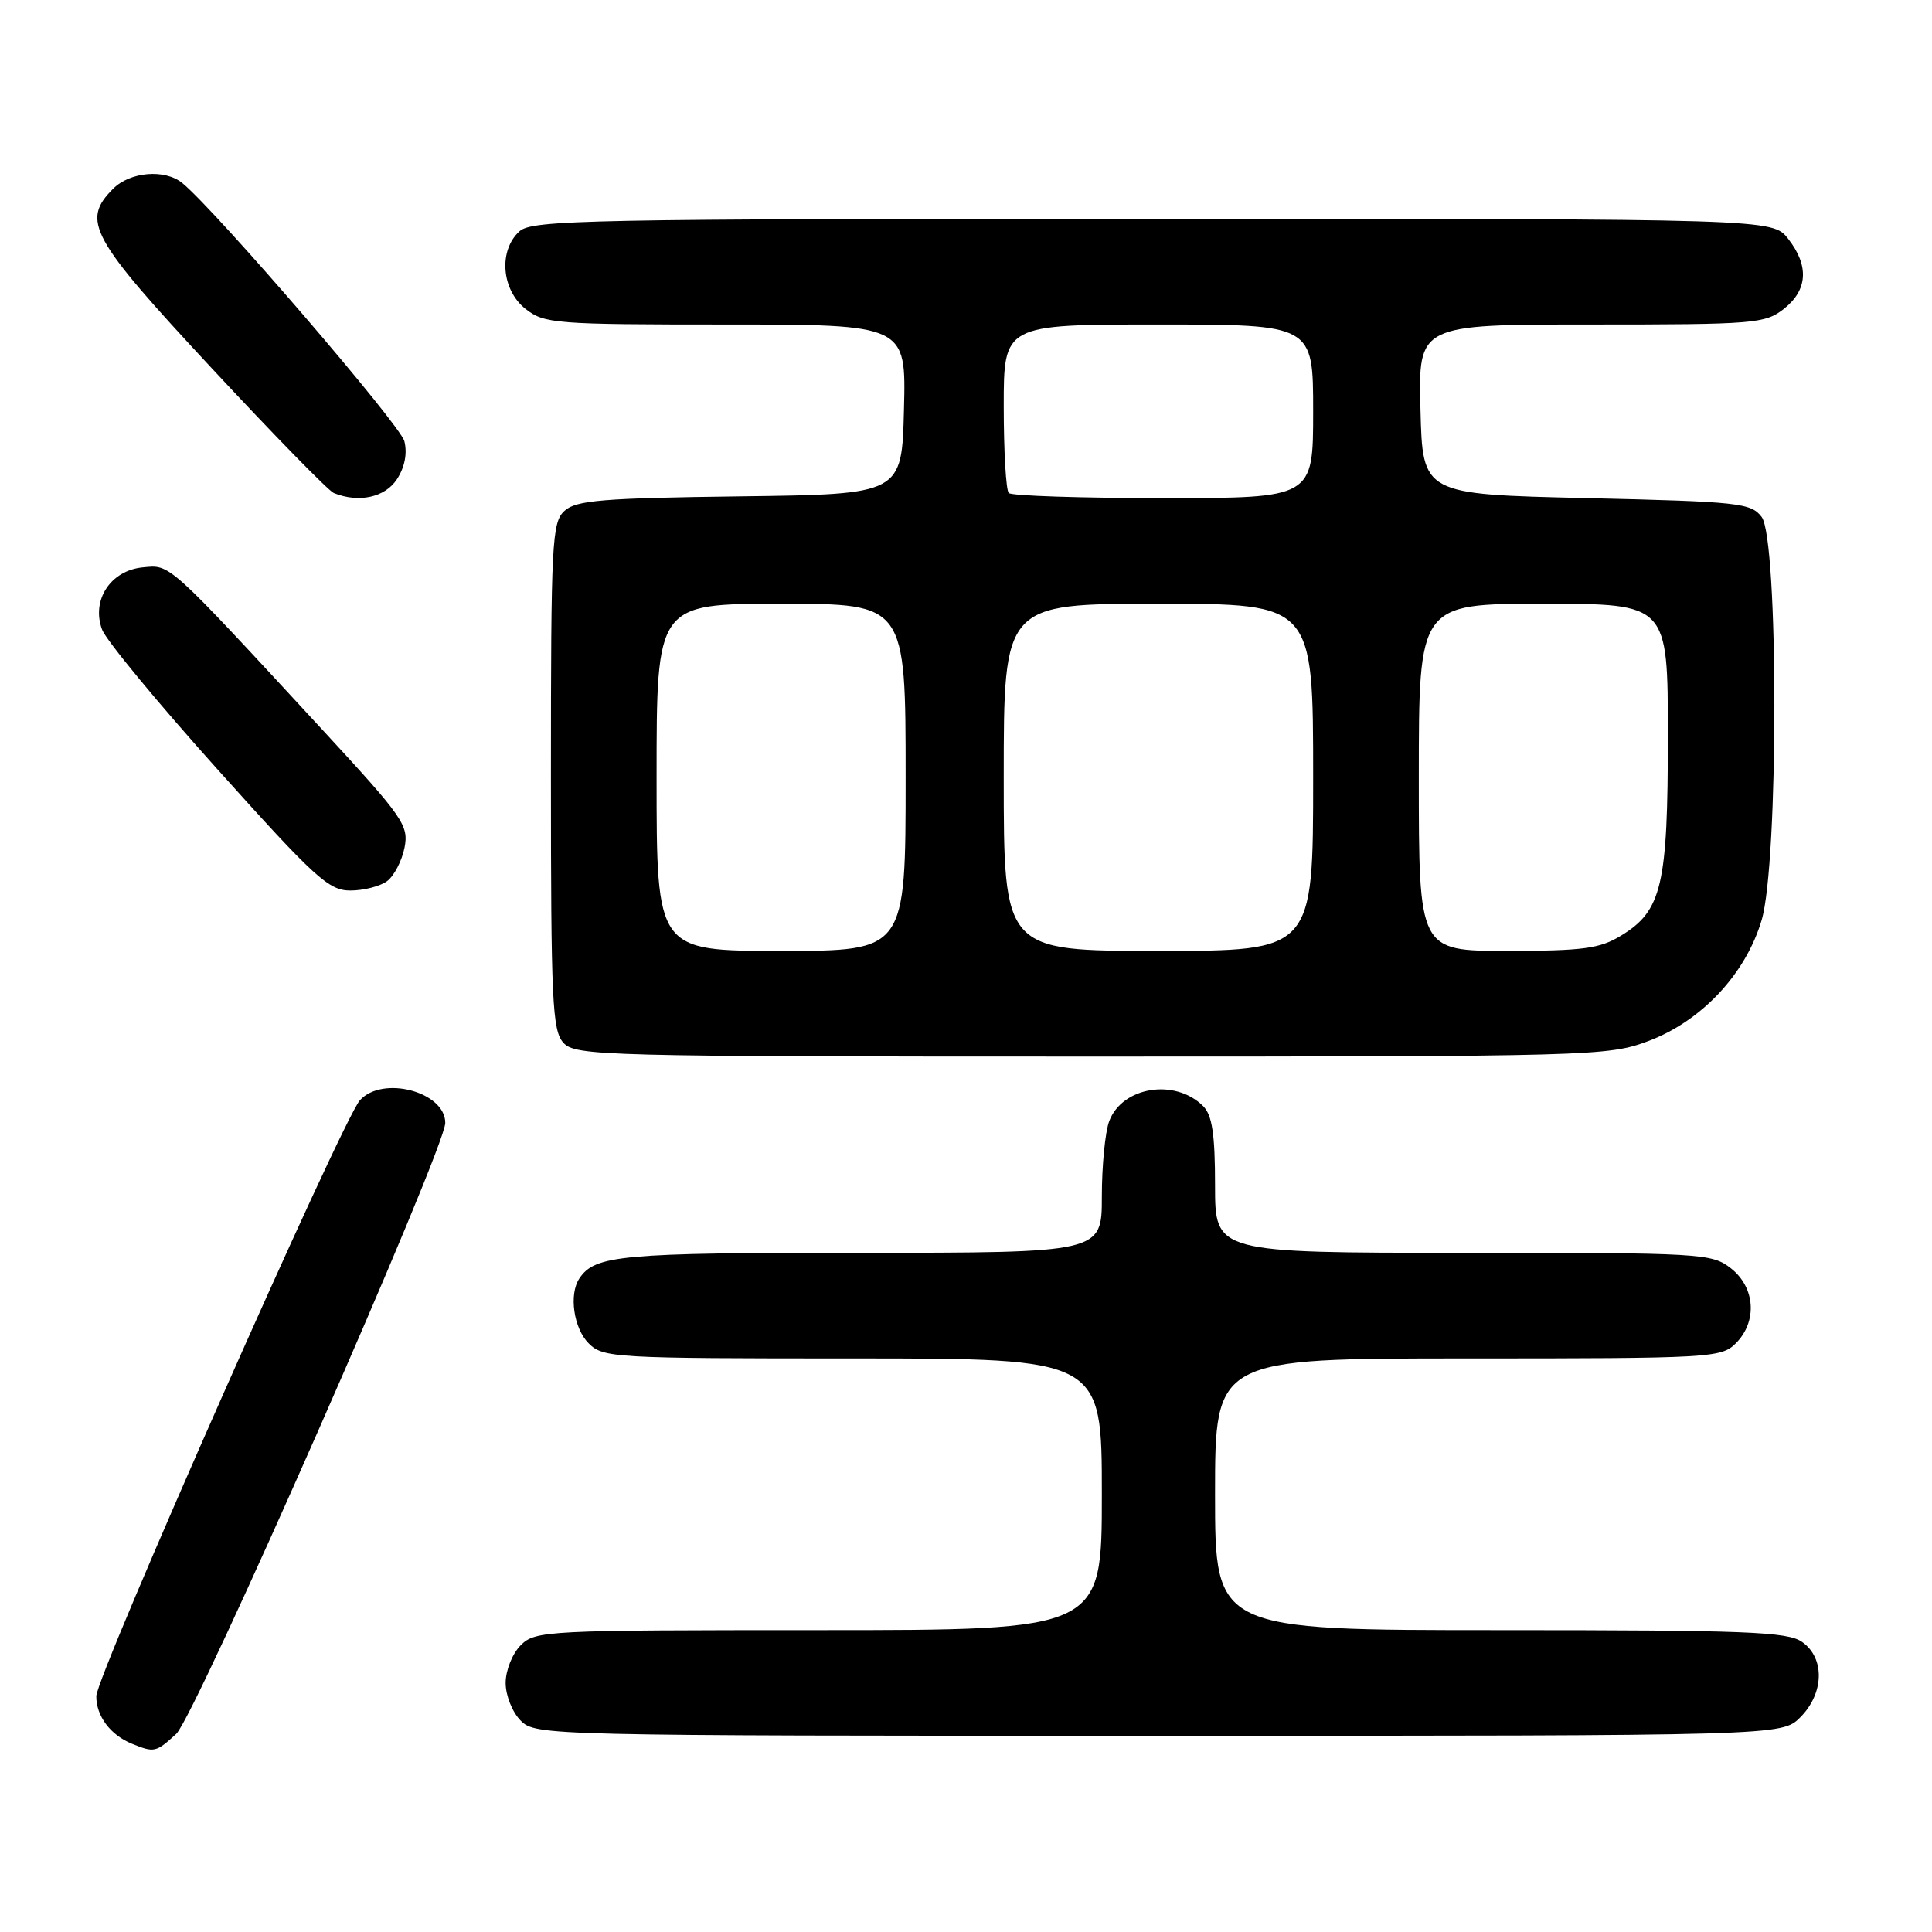 <?xml version="1.0" encoding="UTF-8" standalone="no"?>
<!DOCTYPE svg PUBLIC "-//W3C//DTD SVG 1.1//EN" "http://www.w3.org/Graphics/SVG/1.1/DTD/svg11.dtd" >
<svg xmlns="http://www.w3.org/2000/svg" xmlns:xlink="http://www.w3.org/1999/xlink" version="1.1" viewBox="0 0 256 256">
 <g >
 <path fill="currentColor"
d=" M 23.35 229.75 C 25.86 227.47 59.00 152.19 59.00 148.79 C 59.00 144.67 50.70 142.46 47.69 145.79 C 45.38 148.34 12.77 222.05 12.76 224.75 C 12.75 227.39 14.62 229.89 17.47 231.05 C 20.45 232.26 20.66 232.21 23.35 229.75 Z  M 238.55 227.55 C 241.72 224.37 241.83 219.69 238.78 217.56 C 236.86 216.21 231.35 216.00 198.78 216.00 C 161.00 216.00 161.00 216.00 161.00 198.00 C 161.00 180.00 161.00 180.00 194.50 180.00 C 226.67 180.00 228.08 179.92 230.00 178.00 C 232.88 175.12 232.59 170.61 229.37 168.07 C 226.82 166.07 225.60 166.00 193.87 166.00 C 161.00 166.00 161.00 166.00 161.00 157.07 C 161.00 150.29 160.62 147.77 159.43 146.57 C 155.72 142.86 148.72 143.97 146.98 148.55 C 146.44 149.97 146.00 154.48 146.00 158.57 C 146.00 166.00 146.00 166.00 113.93 166.00 C 82.24 166.00 78.83 166.31 76.77 169.40 C 75.36 171.50 76.01 176.01 78.00 178.00 C 79.92 179.92 81.33 180.00 113.00 180.00 C 146.00 180.00 146.00 180.00 146.00 198.00 C 146.00 216.00 146.00 216.00 108.50 216.00 C 72.33 216.00 70.93 216.07 69.00 218.00 C 67.89 219.11 67.00 221.33 67.00 223.00 C 67.00 224.67 67.89 226.89 69.00 228.00 C 70.97 229.97 72.33 230.00 153.55 230.00 C 236.09 230.00 236.09 230.00 238.55 227.55 Z  M 218.37 137.96 C 225.44 135.32 231.31 129.07 233.43 121.91 C 235.68 114.35 235.67 71.48 233.43 68.50 C 232.02 66.64 230.43 66.47 210.21 66.00 C 188.50 65.50 188.50 65.50 188.22 54.25 C 187.93 43.00 187.93 43.00 210.83 43.00 C 232.48 43.00 233.87 42.89 236.37 40.93 C 239.54 38.43 239.74 35.21 236.93 31.63 C 234.85 29.00 234.85 29.00 152.76 29.00 C 77.77 29.00 70.50 29.14 68.83 30.65 C 66.03 33.19 66.44 38.41 69.63 40.93 C 72.13 42.89 73.50 43.00 96.17 43.00 C 120.07 43.00 120.07 43.00 119.78 54.25 C 119.50 65.50 119.50 65.50 98.06 65.77 C 79.87 66.00 76.34 66.29 74.81 67.68 C 73.13 69.19 73.00 71.78 73.00 102.83 C 73.00 132.61 73.18 136.55 74.65 138.17 C 76.23 139.91 79.71 140.00 144.62 140.00 C 210.89 140.00 213.09 139.94 218.37 137.96 Z  M 51.30 116.75 C 52.22 116.06 53.25 114.07 53.60 112.33 C 54.18 109.37 53.46 108.34 42.86 96.85 C 21.99 74.25 22.62 74.82 18.90 75.18 C 14.64 75.59 12.07 79.54 13.53 83.43 C 14.06 84.84 20.96 93.20 28.87 102.00 C 41.73 116.33 43.56 118.00 46.42 118.00 C 48.18 118.00 50.37 117.44 51.30 116.75 Z  M 52.59 63.51 C 53.63 61.92 53.99 60.08 53.58 58.46 C 53.03 56.28 28.61 27.89 24.15 24.25 C 21.85 22.37 17.25 22.75 15.00 25.00 C 10.74 29.26 11.96 31.49 27.98 48.71 C 36.22 57.57 43.53 65.05 44.23 65.33 C 47.55 66.67 51.01 65.91 52.59 63.51 Z  M 87.00 103.00 C 87.00 80.00 87.00 80.00 103.50 80.00 C 120.00 80.00 120.00 80.00 120.00 103.00 C 120.00 126.00 120.00 126.00 103.50 126.00 C 87.00 126.00 87.00 126.00 87.00 103.00 Z  M 133.00 103.00 C 133.00 80.00 133.00 80.00 153.50 80.00 C 174.00 80.00 174.00 80.00 174.00 103.00 C 174.00 126.00 174.00 126.00 153.50 126.00 C 133.00 126.00 133.00 126.00 133.00 103.00 Z  M 188.00 103.00 C 188.00 80.00 188.00 80.00 204.50 80.00 C 221.00 80.00 221.00 80.00 221.00 97.53 C 221.00 117.32 220.21 120.68 214.81 123.97 C 211.99 125.70 209.77 125.99 199.75 126.00 C 188.00 126.00 188.00 126.00 188.00 103.00 Z  M 133.67 65.33 C 133.30 64.97 133.00 59.79 133.00 53.83 C 133.00 43.00 133.00 43.00 153.50 43.00 C 174.00 43.00 174.00 43.00 174.00 54.50 C 174.00 66.00 174.00 66.00 154.17 66.00 C 143.26 66.00 134.03 65.70 133.67 65.33 Z "/>
</g>
</svg>